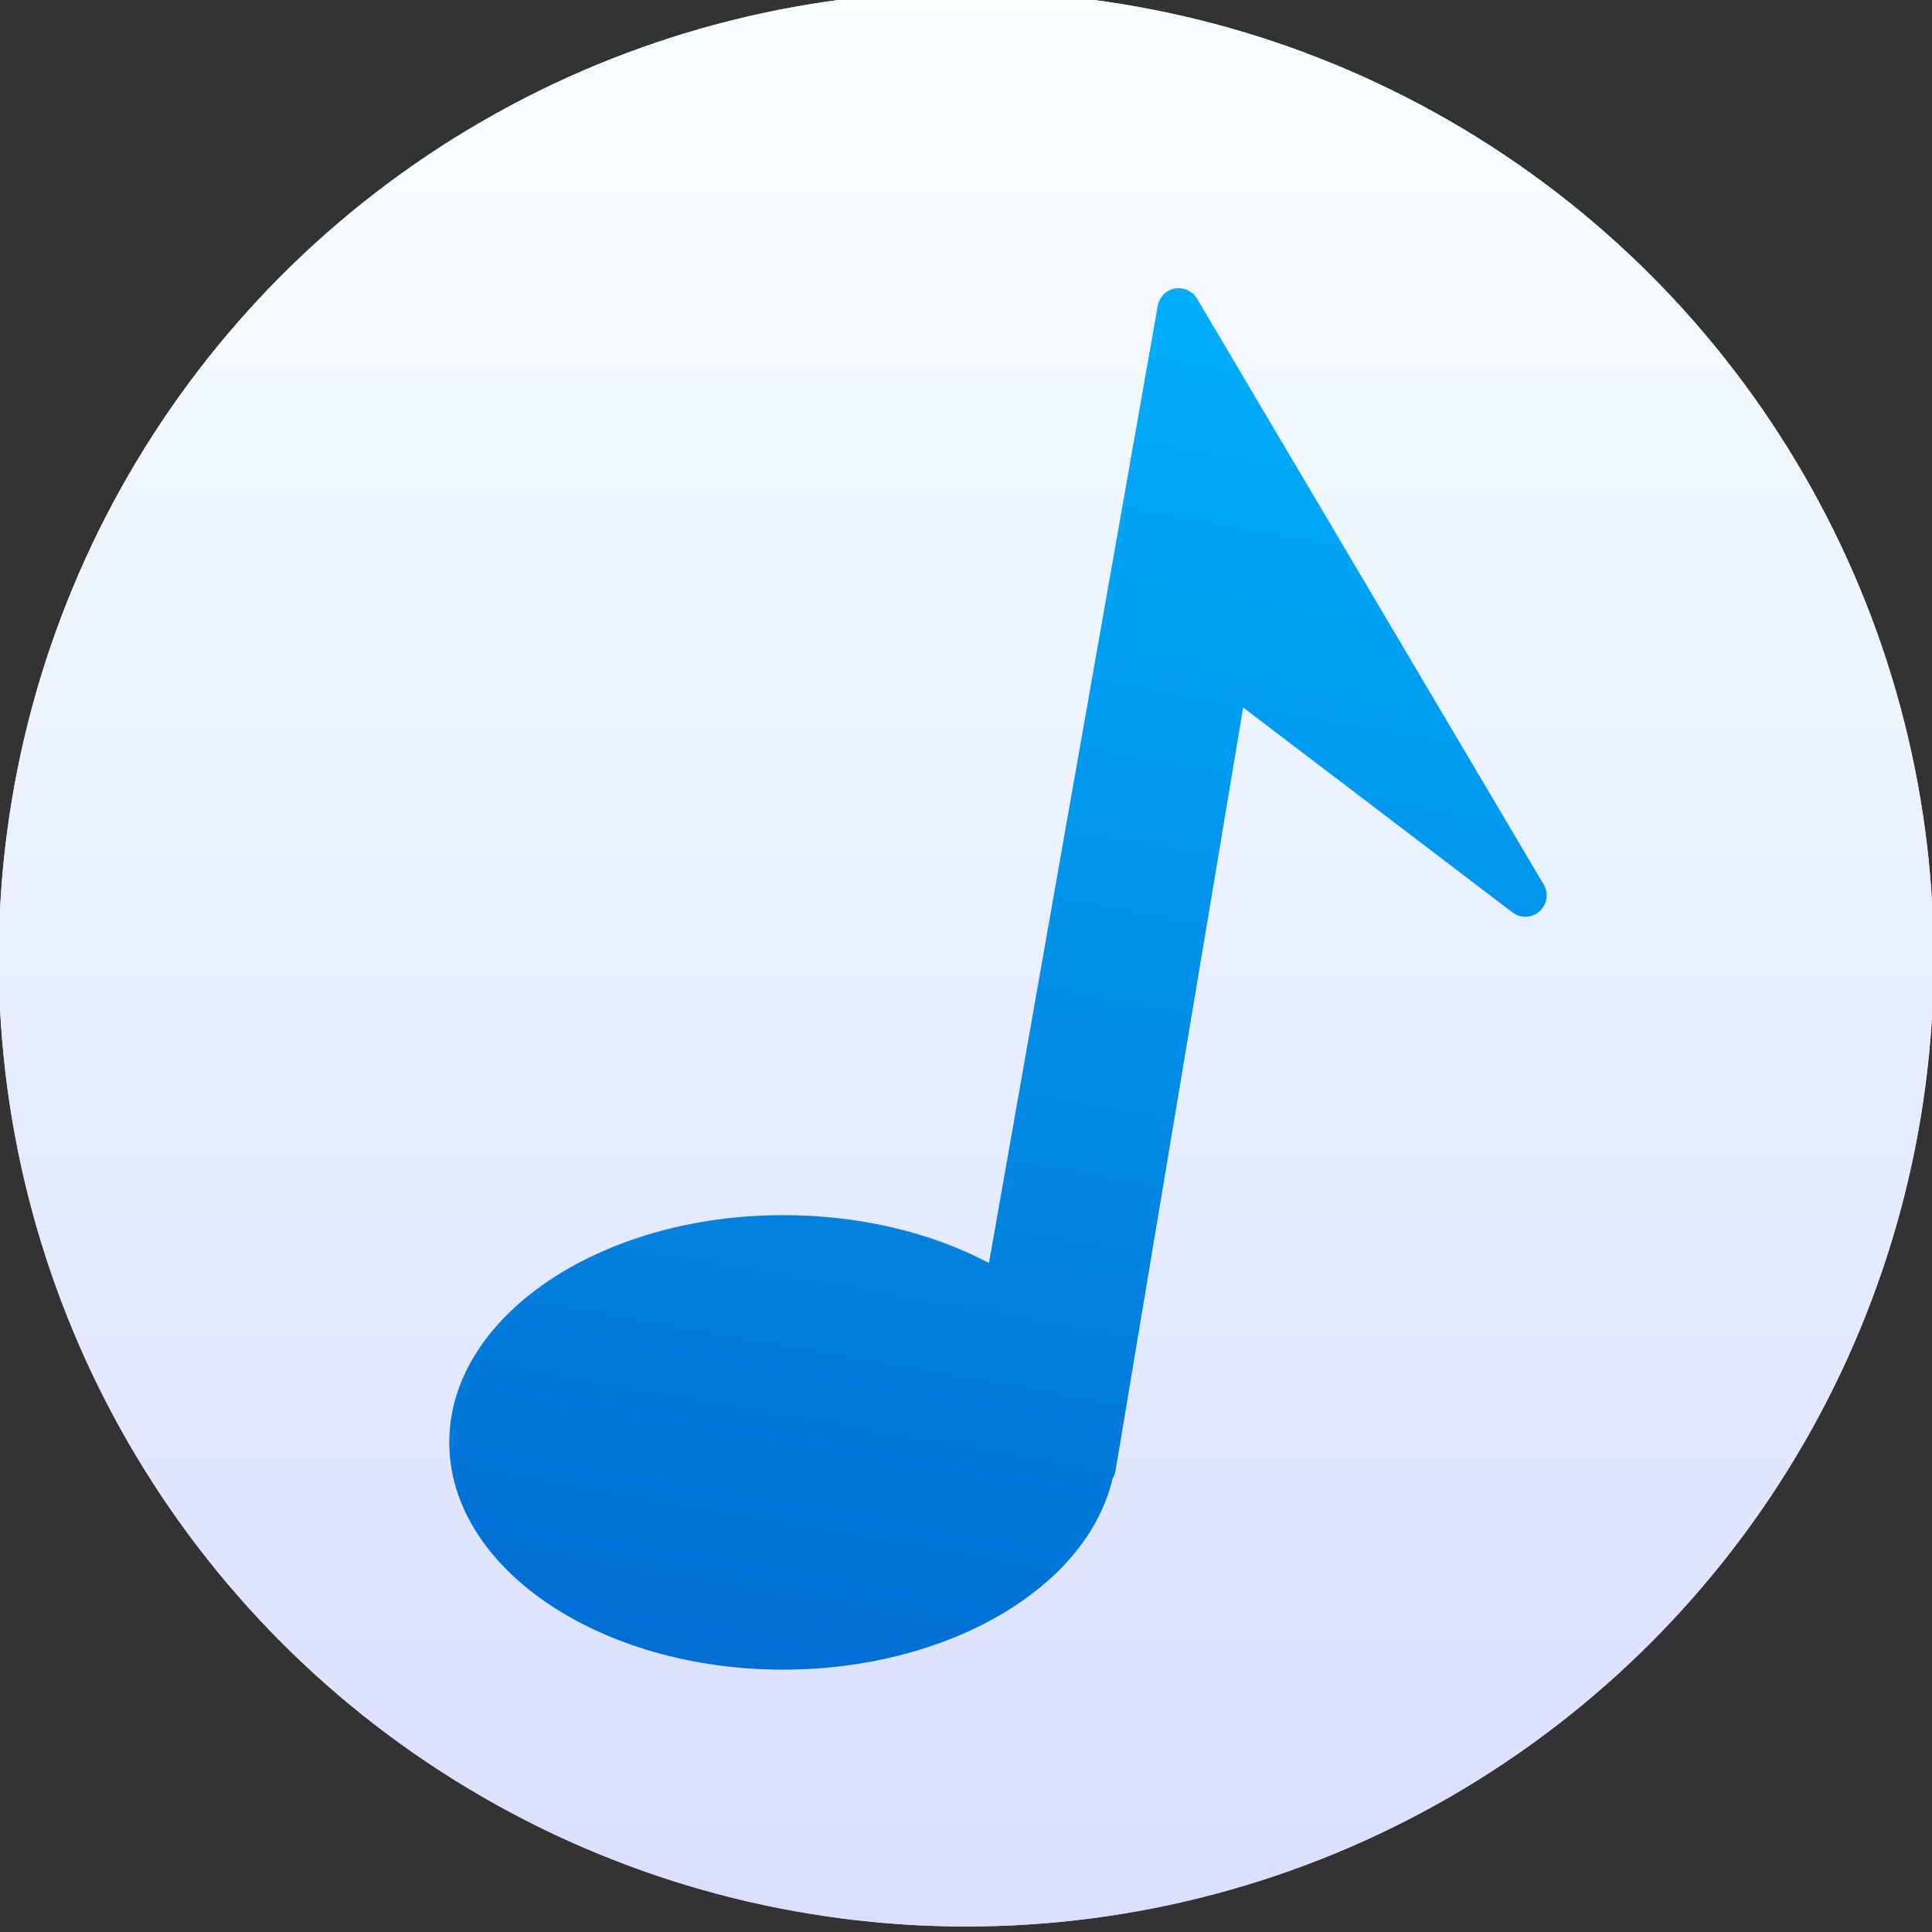 <?xml version="1.0" encoding="UTF-8" standalone="no"?>
<!-- Created with Inkscape (http://www.inkscape.org/) -->

<svg
   xmlns:dc="http://purl.org/dc/elements/1.1/"
   xmlns:cc="http://creativecommons.org/ns#"
   xmlns:rdf="http://www.w3.org/1999/02/22-rdf-syntax-ns#"
   xmlns:svg="http://www.w3.org/2000/svg"
   xmlns="http://www.w3.org/2000/svg"
   xmlns:xlink="http://www.w3.org/1999/xlink"
   xmlns:sodipodi="http://sodipodi.sourceforge.net/DTD/sodipodi-0.dtd"
   xmlns:inkscape="http://www.inkscape.org/namespaces/inkscape"
   width="48"
   height="48"
   id="svg5453"
   version="1.1"
   inkscape:version="0.91 r13725"
   sodipodi:docname="atunes.svg">
  <rect width="100%" height="100%" fill="#333333" stroke="none"/>
  <defs
     id="defs5455">
    <linearGradient
       inkscape:collect="always"
       id="linearGradient4600">
      <stop
         style="stop-color:#016ed4;stop-opacity:1"
         offset="0"
         id="stop4602" />
      <stop
         style="stop-color:#00aefd;stop-opacity:1"
         offset="1"
         id="stop4604" />
    </linearGradient>
    <linearGradient
       id="linearGradient4355"
       inkscape:collect="always">
      <stop
         id="stop4357"
         offset="0"
         style="stop-color:#d5dbff;stop-opacity:1" />
      <stop
         id="stop4359"
         offset="1"
         style="stop-color:#f9ffff;stop-opacity:1" />
    </linearGradient>
    <linearGradient
       inkscape:collect="always"
       xlink:href="#linearGradient4355"
       id="linearGradient4345"
       x1="401.175"
       y1="549.914"
       x2="401.175"
       y2="516.928"
       gradientUnits="userSpaceOnUse" />
    <linearGradient
       inkscape:collect="always"
       xlink:href="#linearGradient4355"
       id="linearGradient4379"
       x1="401.175"
       y1="549.914"
       x2="401.175"
       y2="516.928"
       gradientUnits="userSpaceOnUse" />
    <linearGradient
       inkscape:collect="always"
       xlink:href="#linearGradient4600"
       id="linearGradient4598"
       x1="17.917"
       y1="39.034"
       x2="24.713"
       y2="0.523"
       gradientUnits="userSpaceOnUse" />
    <linearGradient
       inkscape:collect="always"
       xlink:href="#linearGradient4600"
       id="linearGradient4287"
       gradientUnits="userSpaceOnUse"
       x1="17.917"
       y1="39.034"
       x2="24.713"
       y2="0.523" />
    <linearGradient
       inkscape:collect="always"
       xlink:href="#linearGradient4600"
       id="linearGradient4289"
       gradientUnits="userSpaceOnUse"
       x1="17.917"
       y1="39.034"
       x2="24.713"
       y2="0.523" />
    <linearGradient
       inkscape:collect="always"
       xlink:href="#linearGradient4600"
       id="linearGradient4291"
       gradientUnits="userSpaceOnUse"
       x1="17.917"
       y1="39.034"
       x2="24.713"
       y2="0.523" />
    <linearGradient
       inkscape:collect="always"
       xlink:href="#linearGradient4600"
       id="linearGradient4293"
       gradientUnits="userSpaceOnUse"
       x1="17.917"
       y1="39.034"
       x2="24.713"
       y2="0.523" />
    <linearGradient
       inkscape:collect="always"
       xlink:href="#linearGradient4600"
       id="linearGradient4295"
       gradientUnits="userSpaceOnUse"
       x1="17.917"
       y1="39.034"
       x2="24.713"
       y2="0.523" />
    <linearGradient
       inkscape:collect="always"
       xlink:href="#linearGradient4600"
       id="linearGradient4297"
       gradientUnits="userSpaceOnUse"
       x1="17.917"
       y1="39.034"
       x2="24.713"
       y2="0.523" />
    <linearGradient
       inkscape:collect="always"
       xlink:href="#linearGradient4600"
       id="linearGradient4299"
       gradientUnits="userSpaceOnUse"
       x1="17.917"
       y1="39.034"
       x2="24.713"
       y2="0.523" />
    <linearGradient
       inkscape:collect="always"
       xlink:href="#linearGradient4600"
       id="linearGradient4301"
       gradientUnits="userSpaceOnUse"
       x1="17.917"
       y1="39.034"
       x2="24.713"
       y2="0.523" />
    <linearGradient
       inkscape:collect="always"
       xlink:href="#linearGradient4600"
       id="linearGradient4303"
       gradientUnits="userSpaceOnUse"
       x1="17.917"
       y1="39.034"
       x2="24.713"
       y2="0.523" />
    <linearGradient
       inkscape:collect="always"
       xlink:href="#linearGradient4600"
       id="linearGradient4305"
       gradientUnits="userSpaceOnUse"
       x1="17.917"
       y1="39.034"
       x2="24.713"
       y2="0.523" />
    <linearGradient
       inkscape:collect="always"
       xlink:href="#linearGradient4600"
       id="linearGradient4307"
       gradientUnits="userSpaceOnUse"
       x1="17.917"
       y1="39.034"
       x2="24.713"
       y2="0.523" />
    <linearGradient
       inkscape:collect="always"
       xlink:href="#linearGradient4600"
       id="linearGradient4309"
       gradientUnits="userSpaceOnUse"
       x1="17.917"
       y1="39.034"
       x2="24.713"
       y2="0.523" />
    <linearGradient
       inkscape:collect="always"
       xlink:href="#linearGradient4600"
       id="linearGradient4311"
       gradientUnits="userSpaceOnUse"
       x1="17.917"
       y1="39.034"
       x2="24.713"
       y2="0.523" />
    <linearGradient
       inkscape:collect="always"
       xlink:href="#linearGradient4600"
       id="linearGradient4313"
       gradientUnits="userSpaceOnUse"
       x1="17.917"
       y1="39.034"
       x2="24.713"
       y2="0.523" />
    <linearGradient
       inkscape:collect="always"
       xlink:href="#linearGradient4600"
       id="linearGradient4315"
       gradientUnits="userSpaceOnUse"
       x1="17.917"
       y1="39.034"
       x2="24.713"
       y2="0.523" />
    <linearGradient
       inkscape:collect="always"
       xlink:href="#linearGradient4600"
       id="linearGradient4317"
       gradientUnits="userSpaceOnUse"
       x1="17.917"
       y1="39.034"
       x2="24.713"
       y2="0.523" />
    <linearGradient
       inkscape:collect="always"
       xlink:href="#linearGradient4600"
       id="linearGradient4319"
       gradientUnits="userSpaceOnUse"
       x1="17.917"
       y1="39.034"
       x2="24.713"
       y2="0.523" />
    <linearGradient
       inkscape:collect="always"
       xlink:href="#linearGradient4355"
       id="linearGradient4304"
       gradientUnits="userSpaceOnUse"
       x1="401.175"
       y1="549.914"
       x2="401.175"
       y2="516.928" />
    <linearGradient
       inkscape:collect="always"
       xlink:href="#linearGradient4355"
       id="linearGradient4306"
       gradientUnits="userSpaceOnUse"
       x1="401.175"
       y1="549.914"
       x2="401.175"
       y2="516.928" />
    <linearGradient
       inkscape:collect="always"
       xlink:href="#linearGradient4355"
       id="linearGradient4308"
       gradientUnits="userSpaceOnUse"
       x1="401.175"
       y1="549.914"
       x2="401.175"
       y2="516.928" />
    <linearGradient
       inkscape:collect="always"
       xlink:href="#linearGradient4355"
       id="linearGradient4310"
       gradientUnits="userSpaceOnUse"
       x1="401.175"
       y1="549.914"
       x2="401.175"
       y2="516.928" />
    <linearGradient
       inkscape:collect="always"
       xlink:href="#linearGradient4355"
       id="linearGradient4312"
       gradientUnits="userSpaceOnUse"
       x1="401.175"
       y1="549.914"
       x2="401.175"
       y2="516.928" />
    <linearGradient
       inkscape:collect="always"
       xlink:href="#linearGradient4355"
       id="linearGradient4314"
       gradientUnits="userSpaceOnUse"
       x1="401.175"
       y1="549.914"
       x2="401.175"
       y2="516.928" />
    <linearGradient
       inkscape:collect="always"
       xlink:href="#linearGradient4355"
       id="linearGradient4316"
       gradientUnits="userSpaceOnUse"
       x1="401.175"
       y1="549.914"
       x2="401.175"
       y2="516.928" />
    <linearGradient
       inkscape:collect="always"
       xlink:href="#linearGradient4355"
       id="linearGradient4318"
       gradientUnits="userSpaceOnUse"
       x1="401.175"
       y1="549.914"
       x2="401.175"
       y2="516.928" />
    <linearGradient
       inkscape:collect="always"
       xlink:href="#linearGradient4355"
       id="linearGradient4320"
       gradientUnits="userSpaceOnUse"
       x1="401.175"
       y1="549.914"
       x2="401.175"
       y2="516.928" />
    <linearGradient
       inkscape:collect="always"
       xlink:href="#linearGradient4355"
       id="linearGradient4322"
       gradientUnits="userSpaceOnUse"
       x1="401.175"
       y1="549.914"
       x2="401.175"
       y2="516.928" />
  </defs>
  <sodipodi:namedview
     id="base"
     pagecolor="#5a5a5a"
     bordercolor="#666666"
     borderopacity="1.0"
     inkscape:pageopacity="0"
     inkscape:pageshadow="2"
     inkscape:zoom="8.0868364"
     inkscape:cx="7.213735"
     inkscape:cy="21.518848"
     inkscape:document-units="px"
     inkscape:current-layer="g4268"
     showgrid="false"
     fit-margin-top="0"
     fit-margin-left="0"
     fit-margin-right="0"
     fit-margin-bottom="0"
     inkscape:window-width="1366"
     inkscape:window-height="642"
     inkscape:window-x="0"
     inkscape:window-y="33"
     inkscape:window-maximized="1"
     inkscape:showpageshadow="false"
     borderlayer="true"
     showguides="false"
     showborder="false">
    <inkscape:grid
       type="xygrid"
       id="grid4063" />
    <sodipodi:guide
       position="1.1650391e-05,48"
       orientation="4,0"
       id="guide4146" />
    <sodipodi:guide
       position="1.1650391e-05,44"
       orientation="0,48"
       id="guide4148" />
    <sodipodi:guide
       position="48,44"
       orientation="-4,0"
       id="guide4150" />
    <sodipodi:guide
       position="48,48"
       orientation="0,-48"
       id="guide4152" />
    <sodipodi:guide
       position="1.1650391e-05,4"
       orientation="4,0"
       id="guide4154" />
    <sodipodi:guide
       position="1.1650391e-05,2.6367188e-05"
       orientation="0,48"
       id="guide4156" />
    <sodipodi:guide
       position="48,2.6367188e-05"
       orientation="-4,0"
       id="guide4158" />
    <sodipodi:guide
       position="15,25"
       orientation="0,-48"
       id="guide4160" />
    <sodipodi:guide
       position="48,48"
       orientation="0,-4"
       id="guide4162" />
    <sodipodi:guide
       position="44,48"
       orientation="48,0"
       id="guide4164" />
    <sodipodi:guide
       position="44,2.6367188e-05"
       orientation="0,4"
       id="guide4166" />
    <sodipodi:guide
       position="48,2.6367188e-05"
       orientation="-48,0"
       id="guide4168" />
    <sodipodi:guide
       position="4,48"
       orientation="0,-4"
       id="guide4170" />
    <sodipodi:guide
       position="4.2167969e-05,48"
       orientation="48,0"
       id="guide4172" />
    <sodipodi:guide
       position="4.2167969e-05,2.6367188e-05"
       orientation="0,4"
       id="guide4174" />
    <sodipodi:guide
       position="4,2.6367188e-05"
       orientation="-48,0"
       id="guide4176" />
    <sodipodi:guide
       position="8,4"
       orientation="0,14"
       id="guide4163" />
    <sodipodi:guide
       position="18,44"
       orientation="0,-14"
       id="guide4169" />
    <sodipodi:guide
       position="4,44"
       orientation="24,0"
       id="guide4171" />
    <sodipodi:guide
       position="33,44"
       orientation="0,-11"
       id="guide4216" />
  </sodipodi:namedview>
  <g
     inkscape:label="Capa 1"
     inkscape:groupmode="layer"
     id="layer1"
     transform="translate(-384.571,-499.798)">
    <g
       id="g4338"
       transform="matrix(1.112,0,0,1.112,-46.055,-58.718)">
      <g
         id="g4340"
         transform="matrix(0.899,0,0,0.899,72.362,329.144)">
        <g
           id="g4264">
          <g
             id="g4266">
            <g
               id="g4268"
               transform="matrix(0.14,0,0,0.14,320.167,197.811)">
              <g
                 id="g4277"
                 transform="matrix(1.017,0,0,1.017,-6.487,-2.164)">
                <g
                   transform="matrix(11.494,0,0,11.494,-4217.984,-5980.662)"
                   id="layer1-4"
                   inkscape:label="Capa 1"
                   style="fill:url(#linearGradient4345);fill-opacity:1;stroke:url(#linearGradient4379)">
                  <g
                     style="fill:url(#linearGradient4320);fill-opacity:1;stroke:url(#linearGradient4322);stroke-width:1.385;stroke-miterlimit:4;stroke-dasharray:none"
                     transform="translate(-0.111,0.031)"
                     inkscape:label="Capa 1"
                     id="layer1-39">
                    <g
                       id="layer1-3"
                       inkscape:label="Capa 1"
                       transform="translate(0.135,0.045)"
                       style="fill:url(#linearGradient4316);fill-opacity:1;stroke:url(#linearGradient4318);stroke-width:1.385;stroke-miterlimit:4;stroke-dasharray:none;stroke-opacity:1">
                      <circle
                         r="14"
                         cy="531.798"
                         cx="400.571"
                         id="path3377"
                         style="opacity:1;fill:url(#linearGradient4304);fill-opacity:1;stroke:url(#linearGradient4306);stroke-width:1.385;stroke-miterlimit:4;stroke-dasharray:none;stroke-dashoffset:0;stroke-opacity:1" />
                      <circle
                         style="opacity:1;fill:url(#linearGradient4308);fill-opacity:1;stroke:url(#linearGradient4310);stroke-width:1.385;stroke-miterlimit:4;stroke-dasharray:none;stroke-dashoffset:0;stroke-opacity:1"
                         id="circle4174"
                         cx="400.571"
                         cy="531.798"
                         r="14" />
                      <circle
                         style="opacity:1;fill:url(#linearGradient4312);fill-opacity:1;stroke:url(#linearGradient4314);stroke-width:1.385;stroke-miterlimit:4;stroke-dasharray:none;stroke-dashoffset:0;stroke-opacity:1"
                         id="ellipse4233"
                         cx="400.571"
                         cy="531.798"
                         r="0" />
                    </g>
                  </g>
                </g>
                <g
                   style="fill:url(#linearGradient4598);fill-opacity:1"
                   transform="matrix(6.316,0,0,6.316,271.428,15.61)"
                   id="g4418">
                  <g
                     style="fill:url(#linearGradient4289);fill-opacity:1"
                     id="g4378">
                    <path
                       style="fill:url(#linearGradient4287);fill-opacity:1"
                       inkscape:connector-curvature="0"
                       d="m 34.054,17.222 c -0.211,0.189 -0.522,0.199 -0.747,0.028 l -7.443,-5.664 -3.526,21.095 c -0.013,0.08 -0.042,0.153 -0.083,0.219 -0.707,3.024 -4.566,5.278 -9.104,5.278 -5.087,0 -9.226,-2.817 -9.226,-6.28 0,-3.463 4.138,-6.281 9.226,-6.281 2.089,0 4.075,0.467 5.689,1.324 L 23.504,0.488 c 0.042,-0.241 0.231,-0.434 0.476,-0.479 0.236,-0.041 0.484,0.067 0.61,0.28 l 9.58,16.191 c 0.145,0.246 0.096,0.553 -0.116,0.742 z"
                       id="path4380" />
                  </g>
                  <g
                     style="fill:url(#linearGradient4291);fill-opacity:1"
                     id="g4382" />
                  <g
                     style="fill:url(#linearGradient4293);fill-opacity:1"
                     id="g4384" />
                  <g
                     style="fill:url(#linearGradient4295);fill-opacity:1"
                     id="g4386" />
                  <g
                     style="fill:url(#linearGradient4297);fill-opacity:1"
                     id="g4388" />
                  <g
                     style="fill:url(#linearGradient4299);fill-opacity:1"
                     id="g4390" />
                  <g
                     style="fill:url(#linearGradient4301);fill-opacity:1"
                     id="g4392" />
                  <g
                     style="fill:url(#linearGradient4303);fill-opacity:1"
                     id="g4394" />
                  <g
                     style="fill:url(#linearGradient4305);fill-opacity:1"
                     id="g4396" />
                  <g
                     style="fill:url(#linearGradient4307);fill-opacity:1"
                     id="g4398" />
                  <g
                     style="fill:url(#linearGradient4309);fill-opacity:1"
                     id="g4400" />
                  <g
                     style="fill:url(#linearGradient4311);fill-opacity:1"
                     id="g4402" />
                  <g
                     style="fill:url(#linearGradient4313);fill-opacity:1"
                     id="g4404" />
                  <g
                     style="fill:url(#linearGradient4315);fill-opacity:1"
                     id="g4406" />
                  <g
                     style="fill:url(#linearGradient4317);fill-opacity:1"
                     id="g4408" />
                  <g
                     style="fill:url(#linearGradient4319);fill-opacity:1"
                     id="g4410" />
                </g>
              </g>
            </g>
          </g>
          <g
             id="g4274" />
          <g
             id="g4276" />
          <g
             id="g4278" />
          <g
             id="g4280" />
          <g
             id="g4282" />
          <g
             id="g4284" />
          <g
             id="g4286" />
          <g
             id="g4288" />
          <g
             id="g4290" />
          <g
             id="g4292" />
          <g
             id="g4294" />
          <g
             id="g4296" />
          <g
             id="g4298" />
          <g
             id="g4300" />
          <g
             id="g4302" />
        </g>
        <g
           id="g4304" />
        <g
           id="g4306" />
        <g
           id="g4308" />
        <g
           id="g4310" />
        <g
           id="g4312" />
        <g
           id="g4314" />
        <g
           id="g4316" />
        <g
           id="g4318" />
        <g
           id="g4320" />
        <g
           id="g4322" />
        <g
           id="g4324" />
        <g
           id="g4326" />
        <g
           id="g4328" />
        <g
           id="g4330" />
        <g
           id="g4332" />
      </g>
    </g>
  </g>
</svg>

